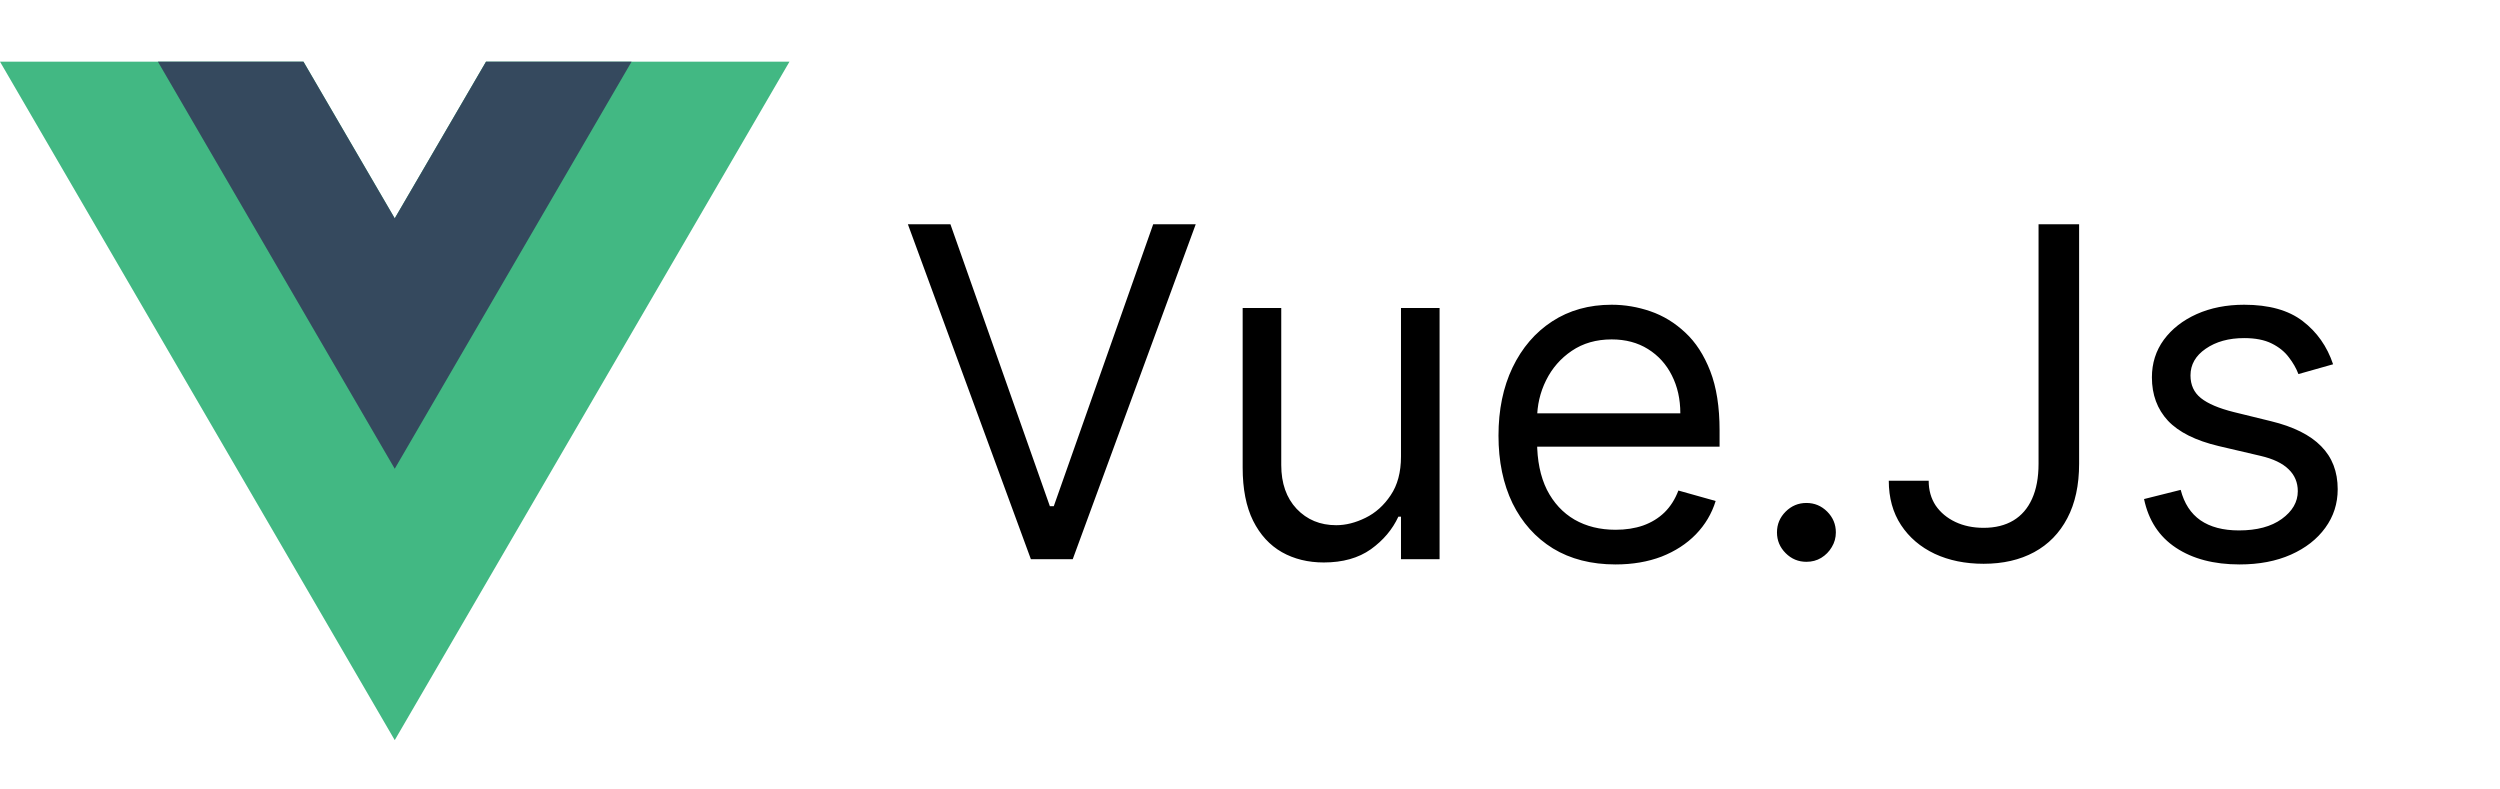 <svg viewBox="0 0 76 24" fill="none" xmlns="http://www.w3.org/2000/svg">
<path d="M14.775 1.875L12 6.638L9.225 1.875H0L12 22.5L24 1.875H14.775Z" fill="#42B883"/>
<path d="M14.775 1.875L12 6.638L9.225 1.875H4.8L12 14.25L19.2 1.875H14.775Z" fill="#35495E"/>
<path d="M28.893 6.818L31.916 15.389H32.035L35.057 6.818H36.35L32.611 17H31.339L27.6 6.818H28.893ZM42.59 13.878V9.364H43.763V17H42.59V15.707H42.51C42.331 16.095 42.053 16.425 41.675 16.697C41.297 16.965 40.82 17.099 40.243 17.099C39.766 17.099 39.341 16.995 38.97 16.786C38.599 16.574 38.307 16.256 38.095 15.832C37.883 15.404 37.777 14.866 37.777 14.216V9.364H38.95V14.136C38.95 14.693 39.106 15.137 39.418 15.469C39.733 15.8 40.133 15.966 40.621 15.966C40.912 15.966 41.209 15.891 41.511 15.742C41.816 15.593 42.071 15.364 42.276 15.056C42.485 14.748 42.59 14.355 42.59 13.878ZM49.114 17.159C48.378 17.159 47.743 16.997 47.209 16.672C46.679 16.344 46.27 15.886 45.981 15.3C45.696 14.71 45.554 14.024 45.554 13.242C45.554 12.459 45.696 11.77 45.981 11.173C46.27 10.573 46.671 10.106 47.184 9.771C47.702 9.433 48.305 9.264 48.994 9.264C49.392 9.264 49.785 9.33 50.172 9.463C50.56 9.596 50.913 9.811 51.231 10.109C51.55 10.404 51.803 10.796 51.992 11.283C52.181 11.77 52.275 12.37 52.275 13.082V13.579H46.389V12.565H51.082C51.082 12.134 50.996 11.75 50.824 11.412C50.655 11.074 50.413 10.807 50.098 10.611C49.786 10.416 49.418 10.318 48.994 10.318C48.527 10.318 48.123 10.434 47.781 10.666C47.443 10.895 47.183 11.193 47.001 11.561C46.818 11.929 46.727 12.323 46.727 12.744V13.421C46.727 13.997 46.827 14.486 47.025 14.887C47.228 15.285 47.508 15.588 47.866 15.797C48.224 16.002 48.639 16.105 49.114 16.105C49.422 16.105 49.7 16.062 49.949 15.976C50.201 15.886 50.418 15.754 50.6 15.578C50.782 15.399 50.923 15.177 51.023 14.912L52.156 15.23C52.037 15.615 51.836 15.953 51.554 16.244C51.273 16.533 50.925 16.758 50.511 16.921C50.096 17.079 49.63 17.159 49.114 17.159ZM54.915 17.079C54.67 17.079 54.46 16.992 54.284 16.816C54.108 16.64 54.02 16.43 54.02 16.185C54.02 15.939 54.108 15.729 54.284 15.553C54.46 15.378 54.67 15.29 54.915 15.29C55.161 15.29 55.371 15.378 55.547 15.553C55.722 15.729 55.81 15.939 55.81 16.185C55.81 16.347 55.769 16.496 55.686 16.632C55.606 16.768 55.499 16.877 55.363 16.96C55.23 17.04 55.081 17.079 54.915 17.079ZM61.972 6.818H63.205V14.097C63.205 14.746 63.086 15.298 62.847 15.752C62.609 16.206 62.272 16.551 61.838 16.786C61.404 17.021 60.892 17.139 60.302 17.139C59.745 17.139 59.25 17.038 58.816 16.836C58.381 16.63 58.04 16.339 57.791 15.961C57.543 15.583 57.419 15.134 57.419 14.614H58.632C58.632 14.902 58.703 15.154 58.845 15.369C58.991 15.581 59.19 15.747 59.442 15.867C59.694 15.986 59.98 16.046 60.302 16.046C60.657 16.046 60.958 15.971 61.207 15.822C61.455 15.673 61.644 15.454 61.774 15.165C61.906 14.874 61.972 14.518 61.972 14.097V6.818ZM70.926 11.074L69.872 11.372C69.806 11.197 69.708 11.026 69.579 10.86C69.453 10.691 69.281 10.552 69.062 10.443C68.843 10.333 68.563 10.278 68.222 10.278C67.754 10.278 67.365 10.386 67.053 10.602C66.745 10.814 66.591 11.084 66.591 11.412C66.591 11.704 66.697 11.934 66.909 12.103C67.121 12.272 67.453 12.413 67.904 12.526L69.037 12.804C69.72 12.97 70.229 13.223 70.563 13.565C70.898 13.903 71.066 14.338 71.066 14.872C71.066 15.31 70.94 15.701 70.688 16.046C70.439 16.39 70.091 16.662 69.644 16.861C69.196 17.06 68.676 17.159 68.083 17.159C67.304 17.159 66.659 16.99 66.149 16.652C65.638 16.314 65.315 15.82 65.179 15.171L66.293 14.892C66.399 15.303 66.599 15.611 66.894 15.817C67.193 16.022 67.582 16.125 68.063 16.125C68.61 16.125 69.044 16.009 69.365 15.777C69.69 15.542 69.853 15.26 69.853 14.932C69.853 14.667 69.76 14.445 69.574 14.266C69.388 14.083 69.103 13.947 68.719 13.858L67.446 13.56C66.747 13.394 66.233 13.137 65.905 12.789C65.58 12.438 65.418 11.999 65.418 11.472C65.418 11.041 65.539 10.66 65.781 10.328C66.026 9.997 66.359 9.737 66.78 9.548C67.204 9.359 67.685 9.264 68.222 9.264C68.978 9.264 69.571 9.43 70.002 9.761C70.436 10.093 70.744 10.53 70.926 11.074Z" fill="black"/>
</svg>
